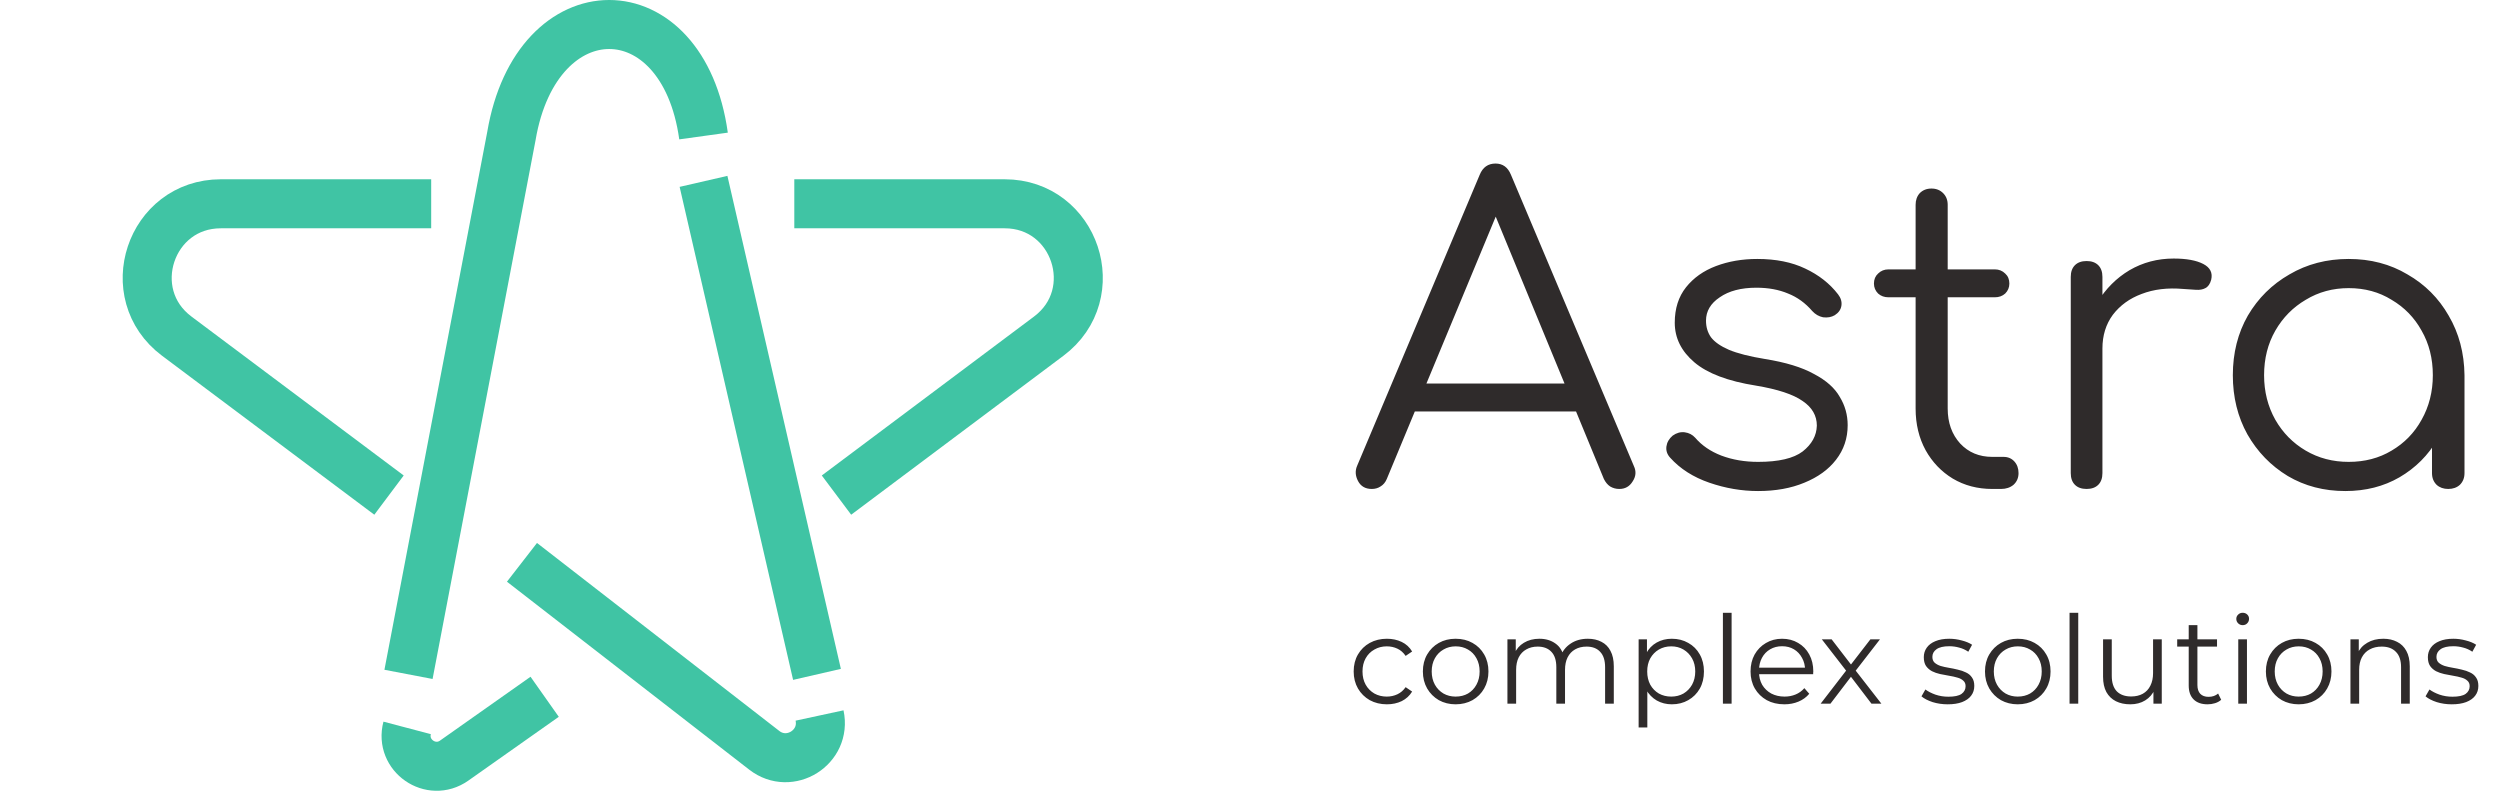<svg width="204" height="66" viewBox="0 0 204 66" fill="none" xmlns="http://www.w3.org/2000/svg">
<path d="M57.408 11.098C55.728 -1.033 43.784 -1.033 41.731 11.098L33.334 55.029" stroke="#40C4A4" stroke-width="4"/>
<path d="M57.407 14.8L66.666 55.029" stroke="#40C4A4" stroke-width="4"/>
<path d="M35.185 16.629H18.022C12.254 16.629 9.808 23.974 14.425 27.431L31.743 40.4" stroke="#40C4A4" stroke-width="4"/>
<path d="M64.815 16.629H81.978C87.746 16.629 90.192 23.974 85.575 27.431L68.257 40.4" stroke="#40C4A4" stroke-width="4"/>
<path d="M33.223 59.397V59.397C32.631 61.642 35.165 63.402 37.062 62.064L44.444 56.857" stroke="#40C4A4" stroke-width="4"/>
<path d="M66.875 58.384V58.384C67.434 60.973 64.455 62.847 62.363 61.224L42.593 45.886" stroke="#40C4A4" stroke-width="4"/>
<path d="M111.938 39.899C111.417 39.899 111.043 39.684 110.816 39.253C110.589 38.823 110.567 38.403 110.748 37.995L120.744 14.263C120.993 13.651 121.424 13.345 122.036 13.345C122.625 13.345 123.045 13.651 123.294 14.263L133.324 38.029C133.528 38.46 133.494 38.879 133.222 39.287C132.973 39.695 132.61 39.899 132.134 39.899C131.862 39.899 131.613 39.831 131.386 39.695C131.182 39.559 131.012 39.355 130.876 39.083L121.526 16.405H122.58L113.162 39.083C113.049 39.355 112.879 39.559 112.652 39.695C112.448 39.831 112.21 39.899 111.938 39.899ZM114.182 33.575L115.202 31.297H129.006L130.026 33.575H114.182ZM143.46 40.069C142.123 40.069 140.797 39.843 139.482 39.389C138.168 38.936 137.102 38.256 136.286 37.349C136.037 37.077 135.935 36.771 135.98 36.431C136.026 36.091 136.196 35.797 136.49 35.547C136.808 35.321 137.136 35.23 137.476 35.275C137.816 35.321 138.1 35.468 138.326 35.717C138.87 36.352 139.584 36.839 140.468 37.179C141.375 37.519 142.372 37.689 143.46 37.689C145.138 37.689 146.35 37.406 147.098 36.839C147.846 36.25 148.232 35.547 148.254 34.731C148.254 33.915 147.869 33.247 147.098 32.725C146.328 32.181 145.058 31.762 143.29 31.467C141.001 31.105 139.324 30.47 138.258 29.563C137.193 28.657 136.66 27.58 136.66 26.333C136.66 25.177 136.966 24.214 137.578 23.443C138.19 22.673 139.006 22.095 140.026 21.709C141.046 21.324 142.168 21.131 143.392 21.131C144.911 21.131 146.214 21.392 147.302 21.913C148.413 22.435 149.308 23.137 149.988 24.021C150.215 24.316 150.306 24.622 150.26 24.939C150.215 25.257 150.034 25.517 149.716 25.721C149.444 25.88 149.127 25.937 148.764 25.891C148.424 25.823 148.13 25.653 147.88 25.381C147.314 24.724 146.656 24.248 145.908 23.953C145.16 23.636 144.299 23.477 143.324 23.477C142.078 23.477 141.08 23.738 140.332 24.259C139.584 24.758 139.21 25.393 139.21 26.163C139.21 26.685 139.346 27.138 139.618 27.523C139.913 27.909 140.4 28.249 141.08 28.543C141.783 28.838 142.758 29.087 144.004 29.291C145.704 29.563 147.042 29.971 148.016 30.515C149.014 31.037 149.716 31.66 150.124 32.385C150.555 33.088 150.77 33.859 150.77 34.697C150.77 35.763 150.453 36.703 149.818 37.519C149.206 38.313 148.345 38.936 147.234 39.389C146.146 39.843 144.888 40.069 143.46 40.069ZM162.57 39.899C161.369 39.899 160.292 39.616 159.34 39.049C158.411 38.483 157.674 37.712 157.13 36.737C156.586 35.74 156.314 34.607 156.314 33.337V16.711C156.314 16.326 156.428 16.009 156.654 15.759C156.904 15.51 157.221 15.385 157.606 15.385C157.992 15.385 158.309 15.51 158.558 15.759C158.808 16.009 158.932 16.326 158.932 16.711V33.337C158.932 34.493 159.272 35.445 159.952 36.193C160.632 36.919 161.505 37.281 162.57 37.281H163.488C163.851 37.281 164.146 37.406 164.372 37.655C164.599 37.905 164.712 38.222 164.712 38.607C164.712 38.993 164.576 39.31 164.304 39.559C164.032 39.786 163.692 39.899 163.284 39.899H162.57ZM154.104 24.259C153.764 24.259 153.481 24.157 153.254 23.953C153.028 23.727 152.914 23.455 152.914 23.137C152.914 22.797 153.028 22.525 153.254 22.321C153.481 22.095 153.764 21.981 154.104 21.981H162.774C163.114 21.981 163.398 22.095 163.624 22.321C163.851 22.525 163.964 22.797 163.964 23.137C163.964 23.455 163.851 23.727 163.624 23.953C163.398 24.157 163.114 24.259 162.774 24.259H154.104ZM170.062 28.441C170.13 27.036 170.493 25.778 171.15 24.667C171.83 23.557 172.703 22.684 173.768 22.049C174.856 21.415 176.057 21.097 177.372 21.097C178.415 21.097 179.219 21.245 179.786 21.539C180.353 21.834 180.568 22.265 180.432 22.831C180.341 23.171 180.183 23.398 179.956 23.511C179.752 23.625 179.491 23.67 179.174 23.647C178.879 23.625 178.539 23.602 178.154 23.579C176.885 23.466 175.751 23.602 174.754 23.987C173.779 24.35 172.997 24.917 172.408 25.687C171.841 26.458 171.558 27.376 171.558 28.441H170.062ZM170.266 39.899C169.858 39.899 169.541 39.786 169.314 39.559C169.087 39.333 168.974 39.015 168.974 38.607V22.593C168.974 22.185 169.087 21.868 169.314 21.641C169.541 21.415 169.858 21.301 170.266 21.301C170.674 21.301 170.991 21.415 171.218 21.641C171.445 21.868 171.558 22.185 171.558 22.593V38.607C171.558 39.015 171.445 39.333 171.218 39.559C170.991 39.786 170.674 39.899 170.266 39.899ZM191.379 40.069C189.634 40.069 188.07 39.661 186.687 38.845C185.304 38.007 184.205 36.873 183.389 35.445C182.596 34.017 182.199 32.408 182.199 30.617C182.199 28.804 182.607 27.183 183.423 25.755C184.262 24.327 185.395 23.205 186.823 22.389C188.251 21.551 189.86 21.131 191.651 21.131C193.442 21.131 195.04 21.551 196.445 22.389C197.873 23.205 198.995 24.327 199.811 25.755C200.65 27.183 201.08 28.804 201.103 30.617L200.049 31.433C200.049 33.065 199.664 34.539 198.893 35.853C198.145 37.145 197.114 38.177 195.799 38.947C194.507 39.695 193.034 40.069 191.379 40.069ZM191.651 37.689C192.966 37.689 194.133 37.383 195.153 36.771C196.196 36.159 197.012 35.321 197.601 34.255C198.213 33.167 198.519 31.955 198.519 30.617C198.519 29.257 198.213 28.045 197.601 26.979C197.012 25.914 196.196 25.075 195.153 24.463C194.133 23.829 192.966 23.511 191.651 23.511C190.359 23.511 189.192 23.829 188.149 24.463C187.106 25.075 186.279 25.914 185.667 26.979C185.055 28.045 184.749 29.257 184.749 30.617C184.749 31.955 185.055 33.167 185.667 34.255C186.279 35.321 187.106 36.159 188.149 36.771C189.192 37.383 190.359 37.689 191.651 37.689ZM199.777 39.899C199.392 39.899 199.074 39.786 198.825 39.559C198.576 39.31 198.451 38.993 198.451 38.607V32.793L199.097 30.107L201.103 30.617V38.607C201.103 38.993 200.978 39.31 200.729 39.559C200.48 39.786 200.162 39.899 199.777 39.899Z" fill="#2F2B2B"/>
<path d="M113.17 57.472C112.65 57.472 112.183 57.358 111.77 57.132C111.363 56.898 111.043 56.582 110.81 56.182C110.577 55.775 110.46 55.312 110.46 54.792C110.46 54.265 110.577 53.802 110.81 53.402C111.043 53.002 111.363 52.688 111.77 52.462C112.183 52.235 112.65 52.122 113.17 52.122C113.617 52.122 114.02 52.208 114.38 52.382C114.74 52.555 115.023 52.815 115.23 53.162L114.7 53.522C114.52 53.255 114.297 53.058 114.03 52.932C113.763 52.805 113.473 52.742 113.16 52.742C112.787 52.742 112.45 52.828 112.15 53.002C111.85 53.168 111.613 53.405 111.44 53.712C111.267 54.018 111.18 54.378 111.18 54.792C111.18 55.205 111.267 55.565 111.44 55.872C111.613 56.178 111.85 56.418 112.15 56.592C112.45 56.758 112.787 56.842 113.16 56.842C113.473 56.842 113.763 56.778 114.03 56.652C114.297 56.525 114.52 56.332 114.7 56.072L115.23 56.432C115.023 56.772 114.74 57.032 114.38 57.212C114.02 57.385 113.617 57.472 113.17 57.472ZM118.777 57.472C118.27 57.472 117.814 57.358 117.407 57.132C117.007 56.898 116.69 56.582 116.457 56.182C116.224 55.775 116.107 55.312 116.107 54.792C116.107 54.265 116.224 53.802 116.457 53.402C116.69 53.002 117.007 52.688 117.407 52.462C117.807 52.235 118.264 52.122 118.777 52.122C119.297 52.122 119.757 52.235 120.157 52.462C120.564 52.688 120.88 53.002 121.107 53.402C121.34 53.802 121.457 54.265 121.457 54.792C121.457 55.312 121.34 55.775 121.107 56.182C120.88 56.582 120.564 56.898 120.157 57.132C119.75 57.358 119.29 57.472 118.777 57.472ZM118.777 56.842C119.157 56.842 119.494 56.758 119.787 56.592C120.08 56.418 120.31 56.178 120.477 55.872C120.65 55.558 120.737 55.198 120.737 54.792C120.737 54.378 120.65 54.018 120.477 53.712C120.31 53.405 120.08 53.168 119.787 53.002C119.494 52.828 119.16 52.742 118.787 52.742C118.414 52.742 118.08 52.828 117.787 53.002C117.494 53.168 117.26 53.405 117.087 53.712C116.914 54.018 116.827 54.378 116.827 54.792C116.827 55.198 116.914 55.558 117.087 55.872C117.26 56.178 117.494 56.418 117.787 56.592C118.08 56.758 118.41 56.842 118.777 56.842ZM129.566 52.122C129.993 52.122 130.363 52.205 130.676 52.372C130.996 52.532 131.243 52.778 131.416 53.112C131.596 53.445 131.686 53.865 131.686 54.372V57.422H130.976V54.442C130.976 53.888 130.843 53.472 130.576 53.192C130.316 52.905 129.946 52.762 129.466 52.762C129.106 52.762 128.793 52.838 128.526 52.992C128.266 53.138 128.063 53.355 127.916 53.642C127.776 53.922 127.706 54.262 127.706 54.662V57.422H126.996V54.442C126.996 53.888 126.863 53.472 126.596 53.192C126.33 52.905 125.956 52.762 125.476 52.762C125.123 52.762 124.813 52.838 124.546 52.992C124.28 53.138 124.073 53.355 123.926 53.642C123.786 53.922 123.716 54.262 123.716 54.662V57.422H123.006V52.172H123.686V53.592L123.576 53.342C123.736 52.962 123.993 52.665 124.346 52.452C124.706 52.232 125.13 52.122 125.616 52.122C126.13 52.122 126.566 52.252 126.926 52.512C127.286 52.765 127.52 53.148 127.626 53.662L127.346 53.552C127.5 53.125 127.77 52.782 128.156 52.522C128.55 52.255 129.02 52.122 129.566 52.122ZM136.422 57.472C135.969 57.472 135.559 57.368 135.192 57.162C134.825 56.948 134.532 56.645 134.312 56.252C134.099 55.852 133.992 55.365 133.992 54.792C133.992 54.218 134.099 53.735 134.312 53.342C134.525 52.942 134.815 52.638 135.182 52.432C135.549 52.225 135.962 52.122 136.422 52.122C136.922 52.122 137.369 52.235 137.762 52.462C138.162 52.682 138.475 52.995 138.702 53.402C138.929 53.802 139.042 54.265 139.042 54.792C139.042 55.325 138.929 55.792 138.702 56.192C138.475 56.592 138.162 56.905 137.762 57.132C137.369 57.358 136.922 57.472 136.422 57.472ZM133.712 59.362V52.172H134.392V53.752L134.322 54.802L134.422 55.862V59.362H133.712ZM136.372 56.842C136.745 56.842 137.079 56.758 137.372 56.592C137.665 56.418 137.899 56.178 138.072 55.872C138.245 55.558 138.332 55.198 138.332 54.792C138.332 54.385 138.245 54.028 138.072 53.722C137.899 53.415 137.665 53.175 137.372 53.002C137.079 52.828 136.745 52.742 136.372 52.742C135.999 52.742 135.662 52.828 135.362 53.002C135.069 53.175 134.835 53.415 134.662 53.722C134.495 54.028 134.412 54.385 134.412 54.792C134.412 55.198 134.495 55.558 134.662 55.872C134.835 56.178 135.069 56.418 135.362 56.592C135.662 56.758 135.999 56.842 136.372 56.842ZM140.589 57.422V50.002H141.299V57.422H140.589ZM145.605 57.472C145.058 57.472 144.578 57.358 144.165 57.132C143.751 56.898 143.428 56.582 143.195 56.182C142.961 55.775 142.845 55.312 142.845 54.792C142.845 54.272 142.955 53.812 143.175 53.412C143.401 53.012 143.708 52.698 144.095 52.472C144.488 52.238 144.928 52.122 145.415 52.122C145.908 52.122 146.345 52.235 146.725 52.462C147.111 52.682 147.415 52.995 147.635 53.402C147.855 53.802 147.965 54.265 147.965 54.792C147.965 54.825 147.961 54.862 147.955 54.902C147.955 54.935 147.955 54.972 147.955 55.012H143.385V54.482H147.575L147.295 54.692C147.295 54.312 147.211 53.975 147.045 53.682C146.885 53.382 146.665 53.148 146.385 52.982C146.105 52.815 145.781 52.732 145.415 52.732C145.055 52.732 144.731 52.815 144.445 52.982C144.158 53.148 143.935 53.382 143.775 53.682C143.615 53.982 143.535 54.325 143.535 54.712V54.822C143.535 55.222 143.621 55.575 143.795 55.882C143.975 56.182 144.221 56.418 144.535 56.592C144.855 56.758 145.218 56.842 145.625 56.842C145.945 56.842 146.241 56.785 146.515 56.672C146.795 56.558 147.035 56.385 147.235 56.152L147.635 56.612C147.401 56.892 147.108 57.105 146.755 57.252C146.408 57.398 146.025 57.472 145.605 57.472ZM148.563 57.422L150.783 54.542L150.773 54.892L148.663 52.172H149.463L151.193 54.422L150.893 54.412L152.623 52.172H153.403L151.273 54.922L151.283 54.542L153.523 57.422H152.713L150.883 55.022L151.163 55.062L149.363 57.422H148.563ZM158.932 57.472C158.499 57.472 158.089 57.412 157.702 57.292C157.316 57.165 157.012 57.008 156.792 56.822L157.112 56.262C157.326 56.422 157.599 56.562 157.932 56.682C158.266 56.795 158.616 56.852 158.982 56.852C159.482 56.852 159.842 56.775 160.062 56.622C160.282 56.462 160.392 56.252 160.392 55.992C160.392 55.798 160.329 55.648 160.202 55.542C160.082 55.428 159.922 55.345 159.722 55.292C159.522 55.232 159.299 55.182 159.052 55.142C158.806 55.102 158.559 55.055 158.312 55.002C158.072 54.948 157.852 54.872 157.652 54.772C157.452 54.665 157.289 54.522 157.162 54.342C157.042 54.162 156.982 53.922 156.982 53.622C156.982 53.335 157.062 53.078 157.222 52.852C157.382 52.625 157.616 52.448 157.922 52.322C158.236 52.188 158.616 52.122 159.062 52.122C159.402 52.122 159.742 52.168 160.082 52.262C160.422 52.348 160.702 52.465 160.922 52.612L160.612 53.182C160.379 53.022 160.129 52.908 159.862 52.842C159.596 52.768 159.329 52.732 159.062 52.732C158.589 52.732 158.239 52.815 158.012 52.982C157.792 53.142 157.682 53.348 157.682 53.602C157.682 53.802 157.742 53.958 157.862 54.072C157.989 54.185 158.152 54.275 158.352 54.342C158.559 54.402 158.782 54.452 159.022 54.492C159.269 54.532 159.512 54.582 159.752 54.642C159.999 54.695 160.222 54.772 160.422 54.872C160.629 54.965 160.792 55.102 160.912 55.282C161.039 55.455 161.102 55.685 161.102 55.972C161.102 56.278 161.016 56.545 160.842 56.772C160.676 56.992 160.429 57.165 160.102 57.292C159.782 57.412 159.392 57.472 158.932 57.472ZM164.645 57.472C164.139 57.472 163.682 57.358 163.275 57.132C162.875 56.898 162.559 56.582 162.325 56.182C162.092 55.775 161.975 55.312 161.975 54.792C161.975 54.265 162.092 53.802 162.325 53.402C162.559 53.002 162.875 52.688 163.275 52.462C163.675 52.235 164.132 52.122 164.645 52.122C165.165 52.122 165.625 52.235 166.025 52.462C166.432 52.688 166.749 53.002 166.975 53.402C167.209 53.802 167.325 54.265 167.325 54.792C167.325 55.312 167.209 55.775 166.975 56.182C166.749 56.582 166.432 56.898 166.025 57.132C165.619 57.358 165.159 57.472 164.645 57.472ZM164.645 56.842C165.025 56.842 165.362 56.758 165.655 56.592C165.949 56.418 166.179 56.178 166.345 55.872C166.519 55.558 166.605 55.198 166.605 54.792C166.605 54.378 166.519 54.018 166.345 53.712C166.179 53.405 165.949 53.168 165.655 53.002C165.362 52.828 165.029 52.742 164.655 52.742C164.282 52.742 163.949 52.828 163.655 53.002C163.362 53.168 163.129 53.405 162.955 53.712C162.782 54.018 162.695 54.378 162.695 54.792C162.695 55.198 162.782 55.558 162.955 55.872C163.129 56.178 163.362 56.418 163.655 56.592C163.949 56.758 164.279 56.842 164.645 56.842ZM168.875 57.422V50.002H169.585V57.422H168.875ZM173.83 57.472C173.384 57.472 172.994 57.388 172.66 57.222C172.327 57.055 172.067 56.805 171.88 56.472C171.7 56.138 171.61 55.722 171.61 55.222V52.172H172.32V55.142C172.32 55.702 172.457 56.125 172.73 56.412C173.01 56.692 173.4 56.832 173.9 56.832C174.267 56.832 174.584 56.758 174.85 56.612C175.124 56.458 175.33 56.238 175.47 55.952C175.617 55.665 175.69 55.322 175.69 54.922V52.172H176.4V57.422H175.72V55.982L175.83 56.242C175.664 56.628 175.404 56.932 175.05 57.152C174.704 57.365 174.297 57.472 173.83 57.472ZM180.139 57.472C179.646 57.472 179.266 57.338 178.999 57.072C178.732 56.805 178.599 56.428 178.599 55.942V51.012H179.309V55.902C179.309 56.208 179.386 56.445 179.539 56.612C179.699 56.778 179.926 56.862 180.219 56.862C180.532 56.862 180.792 56.772 180.999 56.592L181.249 57.102C181.109 57.228 180.939 57.322 180.739 57.382C180.546 57.442 180.346 57.472 180.139 57.472ZM177.659 52.762V52.172H180.909V52.762H177.659ZM182.642 57.422V52.172H183.352V57.422H182.642ZM183.002 51.012C182.855 51.012 182.732 50.962 182.632 50.862C182.532 50.762 182.482 50.642 182.482 50.502C182.482 50.362 182.532 50.245 182.632 50.152C182.732 50.052 182.855 50.002 183.002 50.002C183.148 50.002 183.272 50.048 183.372 50.142C183.472 50.235 183.522 50.352 183.522 50.492C183.522 50.638 183.472 50.762 183.372 50.862C183.278 50.962 183.155 51.012 183.002 51.012ZM187.567 57.472C187.06 57.472 186.604 57.358 186.197 57.132C185.797 56.898 185.48 56.582 185.247 56.182C185.014 55.775 184.897 55.312 184.897 54.792C184.897 54.265 185.014 53.802 185.247 53.402C185.48 53.002 185.797 52.688 186.197 52.462C186.597 52.235 187.054 52.122 187.567 52.122C188.087 52.122 188.547 52.235 188.947 52.462C189.354 52.688 189.67 53.002 189.897 53.402C190.13 53.802 190.247 54.265 190.247 54.792C190.247 55.312 190.13 55.775 189.897 56.182C189.67 56.582 189.354 56.898 188.947 57.132C188.54 57.358 188.08 57.472 187.567 57.472ZM187.567 56.842C187.947 56.842 188.284 56.758 188.577 56.592C188.87 56.418 189.1 56.178 189.267 55.872C189.44 55.558 189.527 55.198 189.527 54.792C189.527 54.378 189.44 54.018 189.267 53.712C189.1 53.405 188.87 53.168 188.577 53.002C188.284 52.828 187.95 52.742 187.577 52.742C187.204 52.742 186.87 52.828 186.577 53.002C186.284 53.168 186.05 53.405 185.877 53.712C185.704 54.018 185.617 54.378 185.617 54.792C185.617 55.198 185.704 55.558 185.877 55.872C186.05 56.178 186.284 56.418 186.577 56.592C186.87 56.758 187.2 56.842 187.567 56.842ZM194.477 52.122C194.903 52.122 195.277 52.205 195.597 52.372C195.923 52.532 196.177 52.778 196.357 53.112C196.543 53.445 196.637 53.865 196.637 54.372V57.422H195.927V54.442C195.927 53.888 195.787 53.472 195.507 53.192C195.233 52.905 194.847 52.762 194.347 52.762C193.973 52.762 193.647 52.838 193.367 52.992C193.093 53.138 192.88 53.355 192.727 53.642C192.58 53.922 192.507 54.262 192.507 54.662V57.422H191.797V52.172H192.477V53.612L192.367 53.342C192.533 52.962 192.8 52.665 193.167 52.452C193.533 52.232 193.97 52.122 194.477 52.122ZM200.064 57.472C199.631 57.472 199.221 57.412 198.834 57.292C198.448 57.165 198.144 57.008 197.924 56.822L198.244 56.262C198.458 56.422 198.731 56.562 199.064 56.682C199.398 56.795 199.748 56.852 200.114 56.852C200.614 56.852 200.974 56.775 201.194 56.622C201.414 56.462 201.524 56.252 201.524 55.992C201.524 55.798 201.461 55.648 201.334 55.542C201.214 55.428 201.054 55.345 200.854 55.292C200.654 55.232 200.431 55.182 200.184 55.142C199.938 55.102 199.691 55.055 199.444 55.002C199.204 54.948 198.984 54.872 198.784 54.772C198.584 54.665 198.421 54.522 198.294 54.342C198.174 54.162 198.114 53.922 198.114 53.622C198.114 53.335 198.194 53.078 198.354 52.852C198.514 52.625 198.748 52.448 199.054 52.322C199.368 52.188 199.748 52.122 200.194 52.122C200.534 52.122 200.874 52.168 201.214 52.262C201.554 52.348 201.834 52.465 202.054 52.612L201.744 53.182C201.511 53.022 201.261 52.908 200.994 52.842C200.728 52.768 200.461 52.732 200.194 52.732C199.721 52.732 199.371 52.815 199.144 52.982C198.924 53.142 198.814 53.348 198.814 53.602C198.814 53.802 198.874 53.958 198.994 54.072C199.121 54.185 199.284 54.275 199.484 54.342C199.691 54.402 199.914 54.452 200.154 54.492C200.401 54.532 200.644 54.582 200.884 54.642C201.131 54.695 201.354 54.772 201.554 54.872C201.761 54.965 201.924 55.102 202.044 55.282C202.171 55.455 202.234 55.685 202.234 55.972C202.234 56.278 202.148 56.545 201.974 56.772C201.808 56.992 201.561 57.165 201.234 57.292C200.914 57.412 200.524 57.472 200.064 57.472Z" fill="#2F2B2B"/>
</svg>
